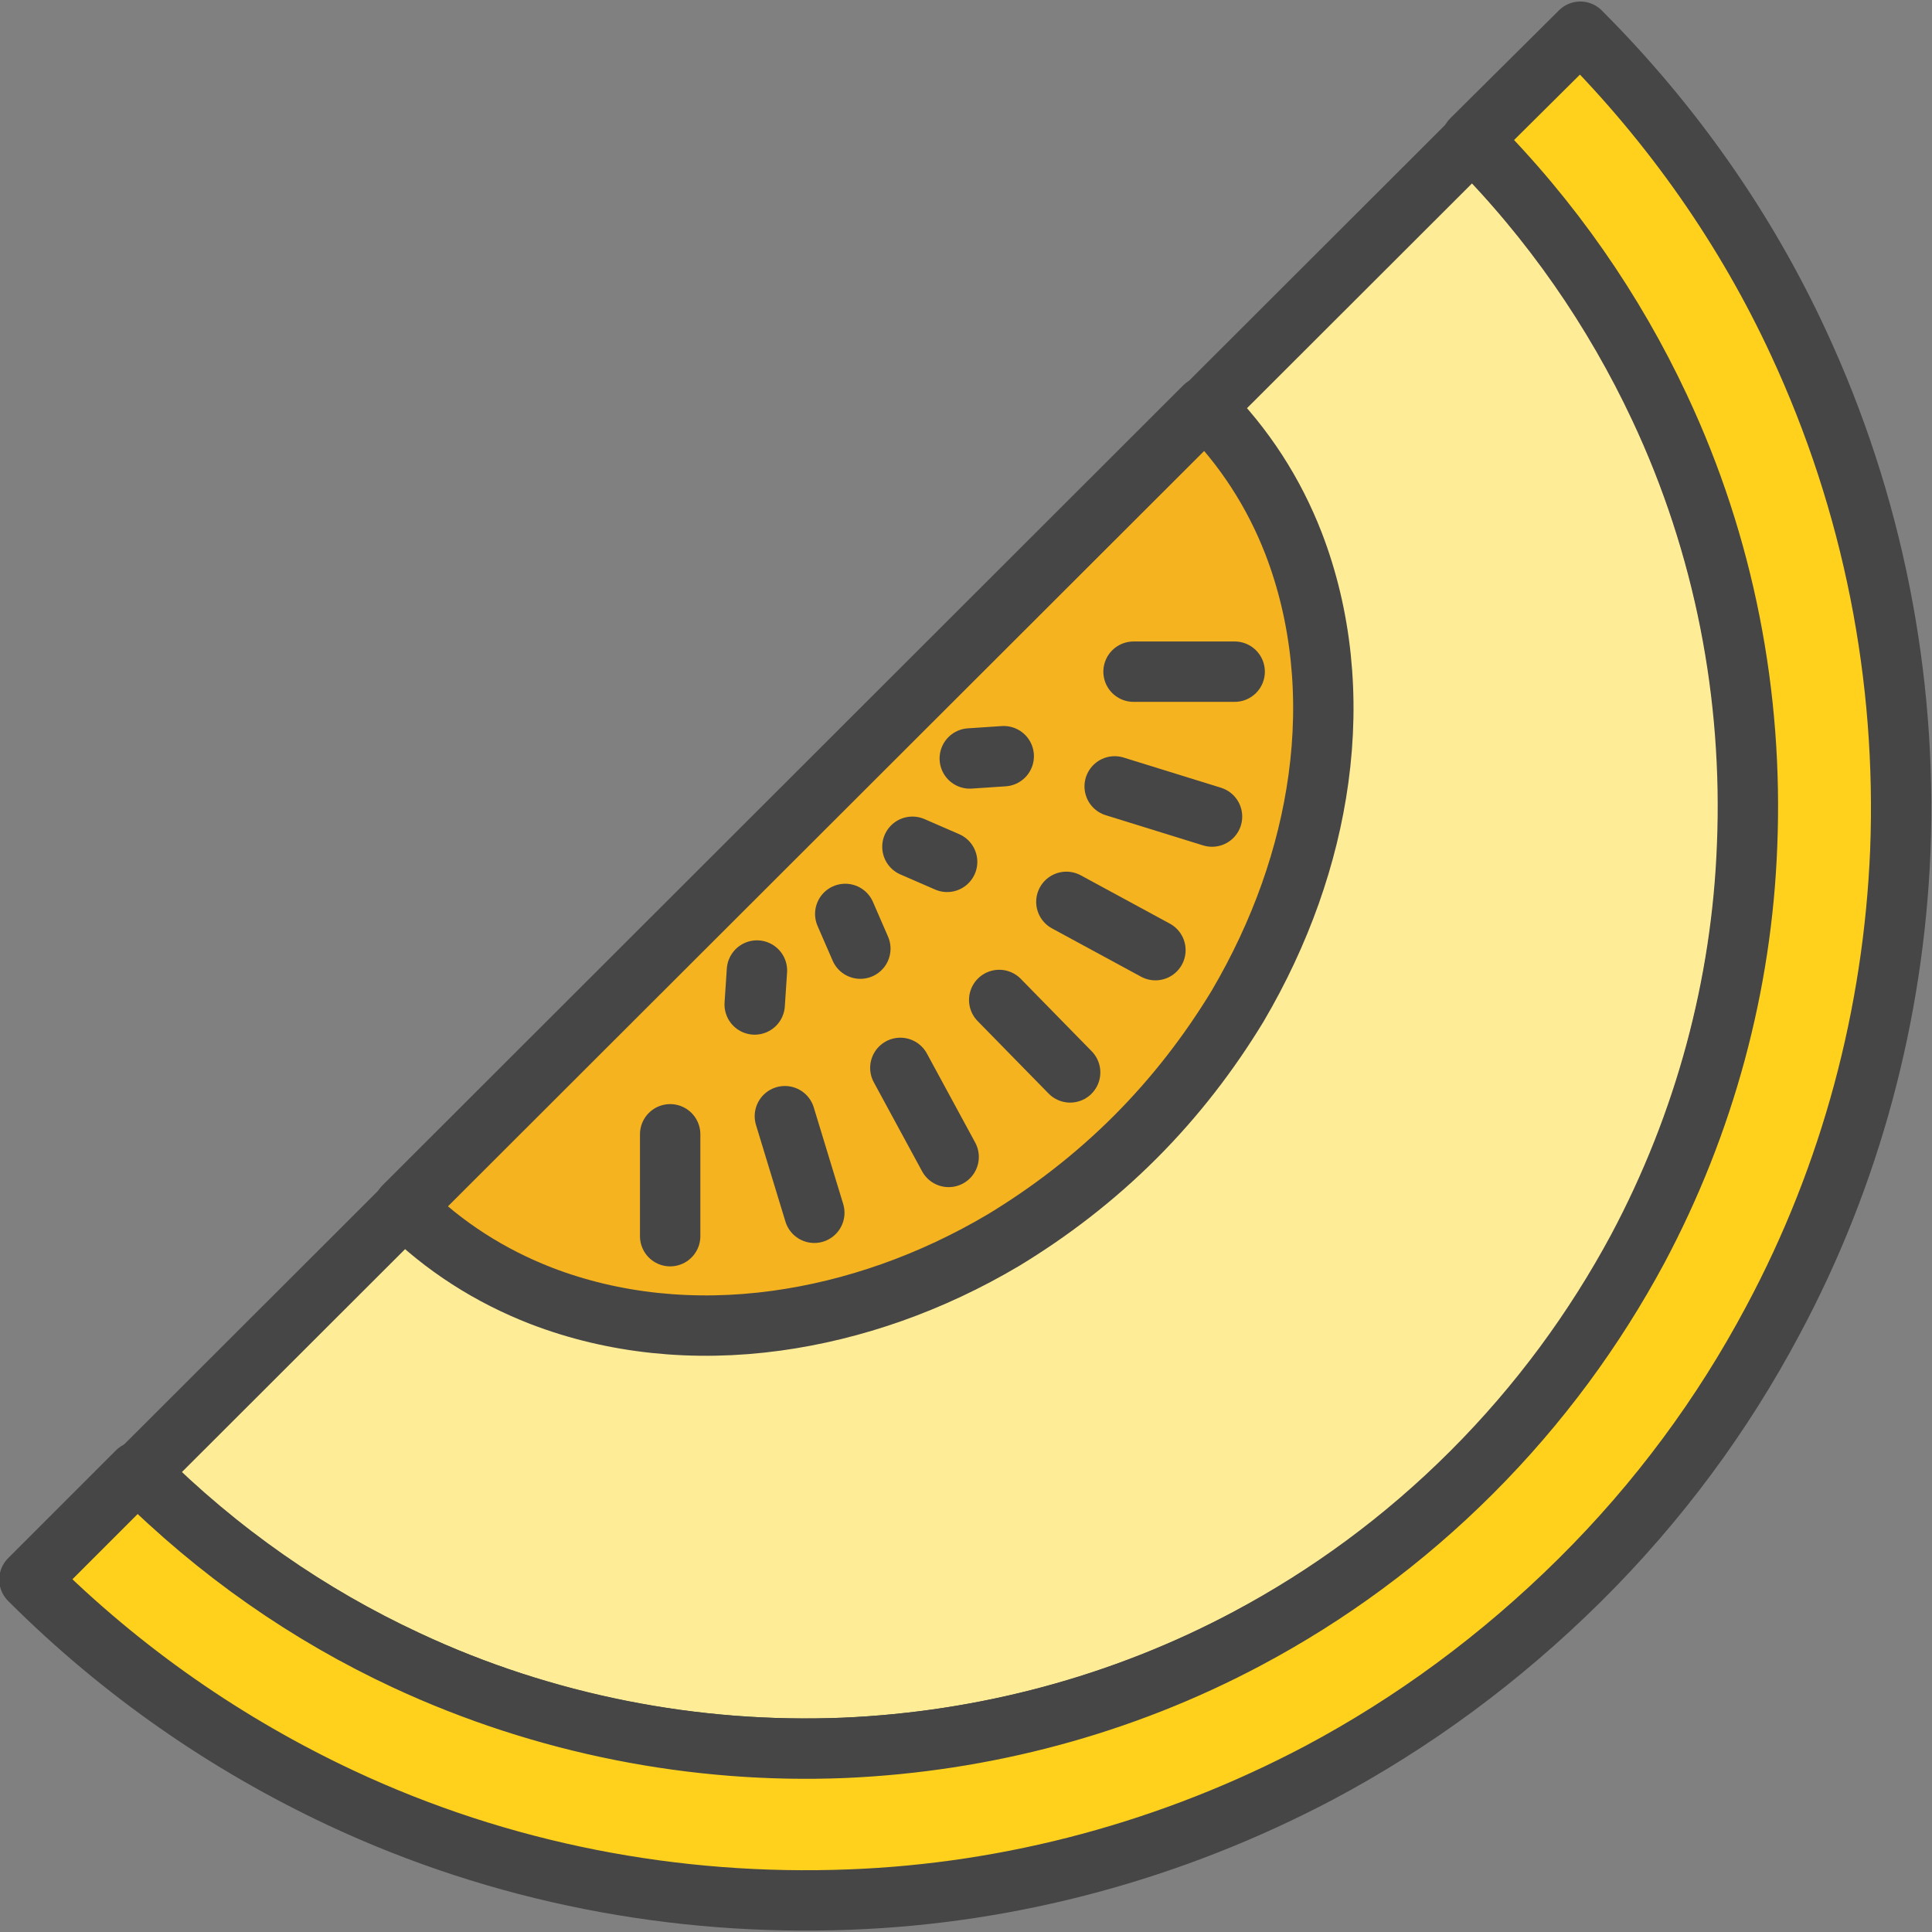 <?xml version="1.0" encoding="utf-8"?>
<!-- Generator: Adobe Illustrator 22.1.0, SVG Export Plug-In . SVG Version: 6.00 Build 0)  -->
<svg version="1.1" id="Layer_1" xmlns="http://www.w3.org/2000/svg" xmlns:xlink="http://www.w3.org/1999/xlink" x="0px" y="0px"
	 viewBox="0 0 256 256" style="enable-background:new 0 0 256 256;" xml:space="preserve">
<rect x="0" y="0" width="256" height="256" fill="#808080" stroke="none"/>
<style type="text/css">
	.st0{fill:#F5B31F;}
	.st1{fill:none;stroke:#464646;stroke-width:8;stroke-linecap:round;stroke-linejoin:round;stroke-miterlimit:10;}
	.st2{opacity:0.15;fill:#464646;}
	.st3{fill:#AC6535;}
	.st4{fill:#EB573B;}
	.st5{fill:#90C056;}
	.st6{opacity:0.35;fill:#FFFFFF;}
	.st7{opacity:0.2;fill:#FFFFFF;}
	.st8{fill:#F6D67A;}
	.st9{opacity:0.15;fill:#FFFFFF;}
	.st10{opacity:0.3;fill:#FFFFFF;}
	.st11{fill:#AC6535;stroke:#464646;stroke-width:8;stroke-linecap:round;stroke-linejoin:round;stroke-miterlimit:10;}
	.st12{fill:#EB573B;stroke:#464646;stroke-width:8;stroke-miterlimit:10;}
	.st13{opacity:0.15;}
	.st14{fill:#464646;}
	.st15{fill:#FFA755;}
	.st16{fill:#8FAE3C;}
	.st17{fill:#BE6BB2;}
	.st18{fill:#B7C536;}
	.st19{opacity:0.1;}
	.st20{fill:#9D5A96;}
	.st21{fill:#EA615D;}
	.st22{opacity:0.4;fill:#FFFFFF;}
	.st23{opacity:7.000000e-02;}
	.st24{fill:#F79932;}
	.st25{fill:#FFEC97;}
	.st26{fill:#FFD11D;}
	.st27{opacity:0.2;}
	.st28{fill:#FFFFFF;}
	.st29{fill:#F7F2D5;}
	.st30{fill:#F6AF72;}
	.st31{fill:#BA6C45;}
	.st32{opacity:0.5;fill:#FFFFFF;}
	.st33{fill:#E4C074;}
	.st34{fill:none;stroke:#656566;stroke-width:8;stroke-linecap:round;stroke-linejoin:round;stroke-miterlimit:10;}
	.st35{fill:#FFA755;stroke:#464646;stroke-width:8;stroke-linecap:round;stroke-linejoin:round;stroke-miterlimit:10;}
	.st36{fill:#FFD11D;stroke:#464646;stroke-width:8;stroke-linecap:round;stroke-linejoin:round;stroke-miterlimit:10;}
	.st37{fill:#FACD1F;}
	.st38{fill:#FFDF66;}
	.st39{fill:#FFEC97;stroke:#464646;stroke-width:8;stroke-linecap:round;stroke-linejoin:round;stroke-miterlimit:10;}
	.st40{fill:#FFDF66;stroke:#464646;stroke-width:8;stroke-linecap:round;stroke-linejoin:round;stroke-miterlimit:10;}
	.st41{opacity:0.2;fill:#464646;}
	.st42{fill:#FFFFFF;stroke:#464646;stroke-width:8;stroke-linecap:round;stroke-linejoin:round;stroke-miterlimit:10;}
	.st43{fill:#6D6E71;stroke:#464646;stroke-width:8;stroke-linecap:round;stroke-linejoin:round;stroke-miterlimit:10;}
	.st44{opacity:0.1;fill:#464646;}
	.st45{fill:#E77CAE;}
	.st46{fill:#FFE5C4;}
	.st47{fill:#F68455;stroke:#464646;stroke-width:8;stroke-linecap:round;stroke-linejoin:round;stroke-miterlimit:10;}
	.st48{opacity:0.7;}
	.st49{fill:#ADEDFF;}
	.st50{fill:#EC754B;}
	.st51{fill:#4AA5BA;}
	.st52{opacity:0.5;}
	.st53{opacity:0.8;}
	.st54{fill:#F68455;}
	.st55{fill:#92A5AC;}
	.st56{fill:#6D6E71;}
	.st57{fill:#D06E3C;}
	.st58{fill:#DA4F4B;}
	.st59{fill:#BDF3FF;}
	.st60{fill:#F18BB4;}
	.st61{fill:#F9D97A;}
	.st62{fill:none;}
	.st63{fill:#AF6535;}
	.st64{fill:#B93226;}
	.st65{fill:#FF6050;}
	.st66{fill:#D06E3C;stroke:#464646;stroke-miterlimit:10;}
	.st67{fill:#EA7CB1;}
	.st68{fill:none;stroke:#6D6E71;stroke-width:10;stroke-linecap:round;stroke-linejoin:round;stroke-miterlimit:10;}
	.st69{fill:#00B0E0;}
	.st70{fill:#EA7DAE;}
	.st71{opacity:0.1;fill:#FFFFFF;}
	.st72{fill:#BC7532;}
	.st73{fill:#876C6C;}
	.st74{fill:#F9F6CD;}
	.st75{fill:#FFE37B;}
	.st76{fill:#1DDCFF;}
	.st77{fill:#60ACF7;}
	.st78{fill:#C3755A;}
	.st79{fill:#96557A;}
	.st80{fill:#66625D;}
	.st81{fill:#D68032;}
	.st82{opacity:0.8;fill:#FFFFFF;}
	.st83{fill:#F2A355;}
	.st84{fill:#7E9E6A;}
	.st85{opacity:0.3;}
	.st86{fill:#965A85;}
	.st87{opacity:0.7;fill:#FFFFFF;}
	.st88{fill:#90CAD3;}
	.st89{fill:#94B57F;}
	.st90{fill:#B2E2E7;}
	.st91{fill:#FFDF8F;}
	.st92{fill:#FFFAEB;}
	.st93{fill:#F88916;}
	.st94{fill:#FFC86E;}
	.st95{fill:#AFA51D;}
	.st96{fill:#968A1C;}
	.st97{fill:#C3556D;}
</style>
<g>
	<path class="st25" d="M195.1,18.6C205.7,29.1,214,41.2,220,54c8.5,18.3,12.4,38.2,11.6,58c-0.8,18.5-5.6,36.8-14.5,53.5
		c-5.7,10.7-13,20.7-22,29.6c-9,9-19,16.3-29.7,22c-16.7,8.9-35.1,13.7-53.5,14.5c-19.8,0.8-39.7-3-58-11.6
		c-12.9-6-24.9-14.3-35.5-24.9L195.1,18.6z"/>
	<path class="st0" d="M159.6,53.9c5.3,5.3,9.2,11.4,11.8,18.1c3.7,9.6,4.8,20.3,3.3,31.2c-1.4,10.2-5,20.4-10.7,30.1
		c-3.7,6.1-8.2,12-13.6,17.4c-5.4,5.4-11.3,9.9-17.4,13.6c-9.6,5.7-19.9,9.3-30.1,10.7c-10.9,1.5-21.6,0.4-31.2-3.3
		c-6.7-2.6-12.9-6.5-18.2-11.8L159.6,53.9z"/>
	<path class="st1" d="M195.1,18.6C205.7,29.1,214,41.2,220,54c8.5,18.3,12.4,38.2,11.6,58c-0.8,18.5-5.6,36.8-14.5,53.5
		c-5.7,10.7-13,20.7-22,29.6c-9,9-19,16.3-29.7,22c-16.7,8.9-35.1,13.7-53.5,14.5c-19.8,0.8-39.7-3-58-11.6
		c-12.9-6-24.9-14.3-35.5-24.9L195.1,18.6z"/>
	<path class="st26" d="M209.4,4.2c12.3,12.3,22,26.3,28.9,41.2c9.9,21.3,14.4,44.4,13.5,67.4c-0.9,21.5-6.5,42.8-16.9,62.2
		c-6.6,12.4-15.1,24-25.6,34.4s-22.1,18.9-34.5,25.5c-19.5,10.3-40.8,16-62.2,16.8c-23,0.9-46.2-3.5-67.5-13.5
		c-14.9-7-28.9-16.6-41.2-28.9l14.3-14.3C28.9,205.7,40.9,214,53.8,220c18.3,8.5,38.3,12.4,58,11.6c18.5-0.8,36.8-5.6,53.5-14.5
		c10.7-5.7,20.7-13,29.7-22c9-9,16.3-19,22-29.6c8.9-16.7,13.8-35,14.5-53.5c0.8-19.8-3-39.7-11.6-58c-6-12.8-14.3-24.9-24.9-35.5
		L209.4,4.2z"/>
	<path class="st1" d="M209.4,4.2c12.3,12.3,22,26.3,28.9,41.2c9.9,21.3,14.4,44.4,13.5,67.4c-0.9,21.5-6.5,42.8-16.9,62.2
		c-6.6,12.4-15.1,24-25.6,34.4s-22.1,18.9-34.5,25.5c-19.5,10.3-40.8,16-62.2,16.8c-23,0.9-46.2-3.5-67.5-13.5
		c-14.9-7-28.9-16.6-41.2-28.9l14.3-14.3C28.9,205.7,40.9,214,53.8,220c18.3,8.5,38.3,12.4,58,11.6c18.5-0.8,36.8-5.6,53.5-14.5
		c10.7-5.7,20.7-13,29.7-22c9-9,16.3-19,22-29.6c8.9-16.7,13.8-35,14.5-53.5c0.8-19.8-3-39.7-11.6-58c-6-12.8-14.3-24.9-24.9-35.5
		L209.4,4.2z"/>
	<path class="st1" d="M159.6,53.9c5.3,5.3,9.2,11.4,11.8,18.1c3.7,9.6,4.8,20.3,3.3,31.2c-1.4,10.2-5,20.4-10.7,30.1
		c-3.7,6.1-8.2,12-13.6,17.4c-5.4,5.4-11.3,9.9-17.4,13.6c-9.6,5.7-19.9,9.3-30.1,10.7c-10.9,1.5-21.6,0.4-31.2-3.3
		c-6.7-2.6-12.9-6.5-18.2-11.8L159.6,53.9z"/>
	<g>
		<g>
			<line class="st1" x1="88.8" y1="150.3" x2="88.8" y2="163.8"/>
			<line class="st1" x1="150.2" y1="89" x2="163.6" y2="89"/>
		</g>
		<g>
			<line class="st1" x1="104" y1="147.9" x2="107.9" y2="160.7"/>
			<line class="st1" x1="147.7" y1="104.2" x2="160.6" y2="108.2"/>
		</g>
		<g>
			<line class="st1" x1="119.3" y1="141.5" x2="125.7" y2="153.3"/>
			<line class="st1" x1="141.3" y1="119.5" x2="153.1" y2="125.9"/>
		</g>
		<line class="st1" x1="132.4" y1="132.5" x2="141.8" y2="142.1"/>
	</g>
	<g>
		<line class="st1" x1="100" y1="133.1" x2="100.3" y2="128.6"/>
		<line class="st1" x1="114" y1="125.7" x2="112" y2="121.1"/>
		<line class="st1" x1="133" y1="100.2" x2="128.5" y2="100.5"/>
		<line class="st1" x1="125.5" y1="114.2" x2="120.9" y2="112.2"/>
	</g>
</g>
</svg>
